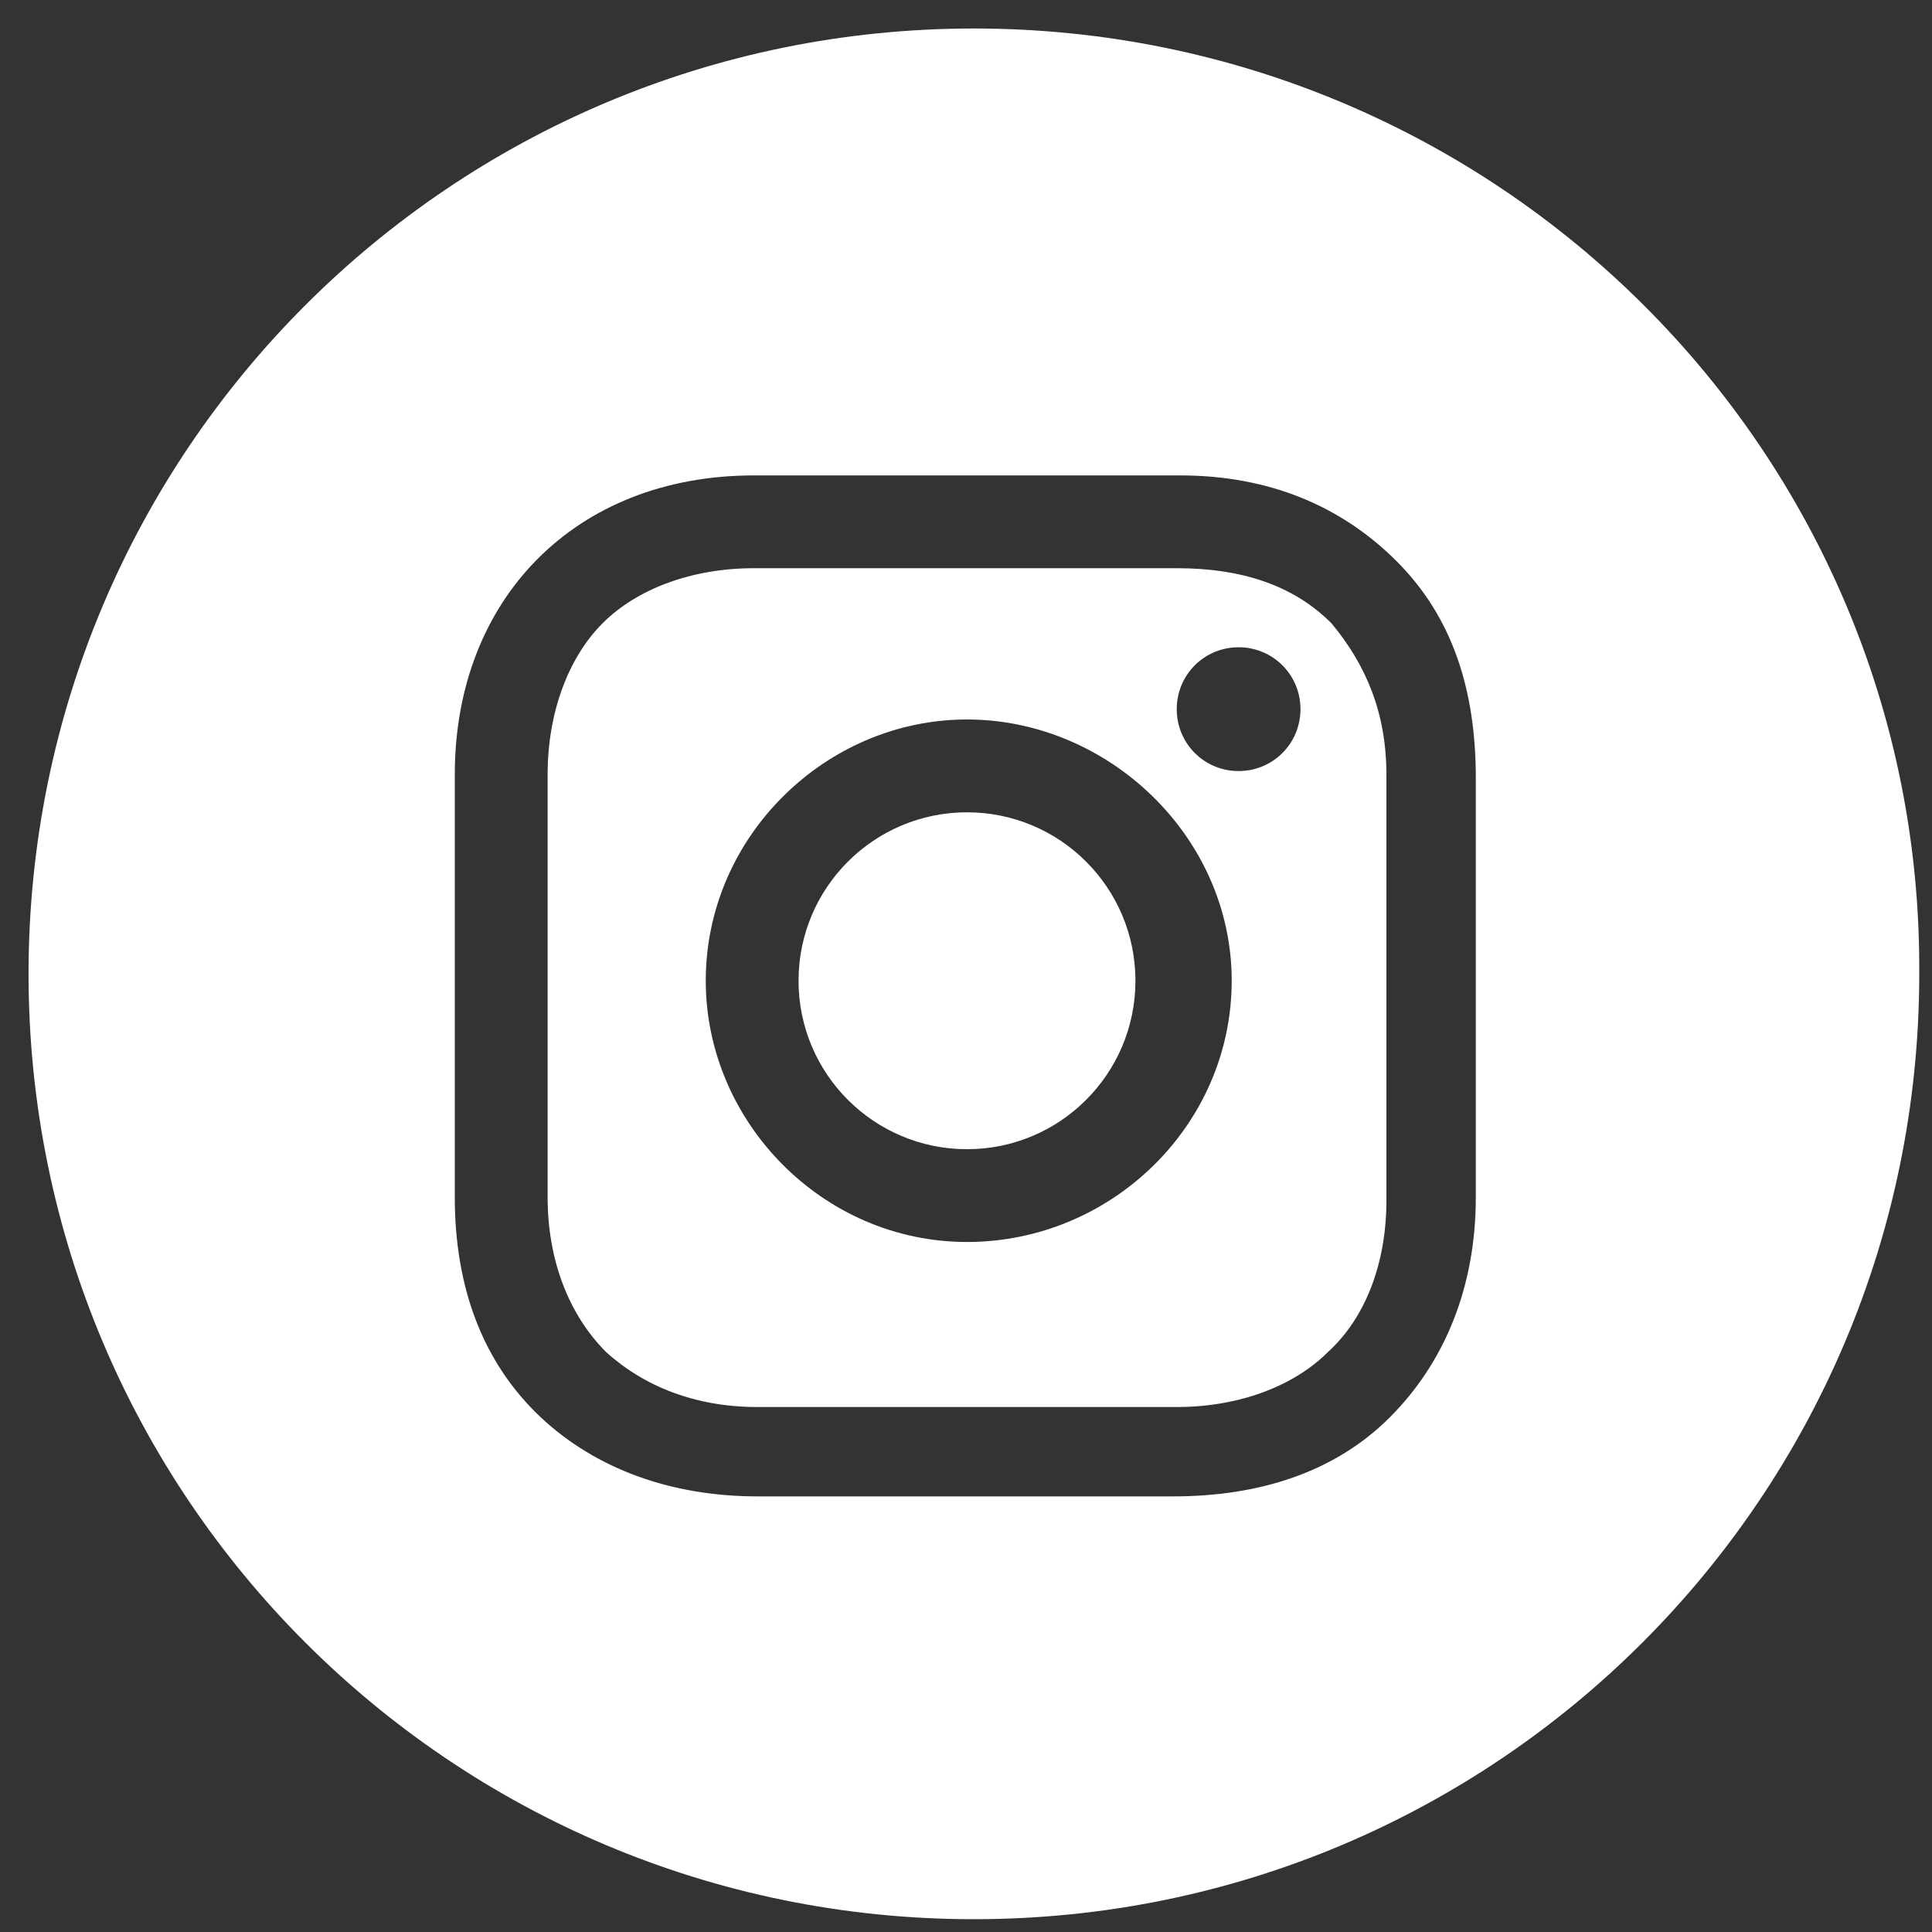 <svg width="40" height="40" viewBox="0 0 40 40" fill="none" xmlns="http://www.w3.org/2000/svg">
<rect x="0" y="0" width="40" height="40" fill="#333333" stroke="none"/>
<path d="M20.021 23.793C21.947 23.793 23.508 22.231 23.508 20.305C23.508 18.379 21.947 16.818 20.021 16.818C18.095 16.818 16.533 18.379 16.533 20.305C16.533 22.231 18.095 23.793 20.021 23.793Z" fill="white"/>
<path d="M24.363 11.764H15.608C14.327 11.764 13.188 12.191 12.477 12.903C11.765 13.615 11.338 14.754 11.338 16.035V24.789C11.338 26.07 11.765 27.209 12.548 27.992C13.331 28.703 14.398 29.131 15.679 29.131H24.363C25.644 29.131 26.782 28.703 27.494 27.992C28.277 27.28 28.704 26.141 28.704 24.86V16.035C28.704 14.754 28.277 13.757 27.565 12.903C26.782 12.12 25.715 11.764 24.363 11.764ZM20.021 25.714C17.032 25.714 14.612 23.223 14.612 20.305C14.612 17.316 17.103 14.896 20.021 14.896C22.939 14.896 25.501 17.316 25.501 20.305C25.501 23.294 23.01 25.714 20.021 25.714ZM25.644 15.964C24.932 15.964 24.363 15.394 24.363 14.682C24.363 13.971 24.932 13.401 25.644 13.401C26.355 13.401 26.925 13.971 26.925 14.682C26.925 15.394 26.355 15.964 25.644 15.964Z" fill="white"/>
<path d="M20.163 0.59C9.345 0.59 0.591 9.345 0.591 20.163C0.591 30.981 9.345 39.735 20.163 39.735C30.982 39.735 39.736 30.981 39.736 20.163C39.807 9.345 30.982 0.59 20.163 0.59ZM30.555 24.789C30.555 26.64 29.914 28.205 28.775 29.344C27.637 30.483 26.071 30.981 24.291 30.981H15.68C13.9 30.981 12.334 30.412 11.196 29.344C9.986 28.205 9.416 26.64 9.416 24.789V16.035C9.416 12.405 11.907 9.843 15.608 9.843H24.434C26.284 9.843 27.779 10.483 28.918 11.622C30.056 12.761 30.555 14.255 30.555 16.106V24.789Z" fill="white"/>
</svg>
